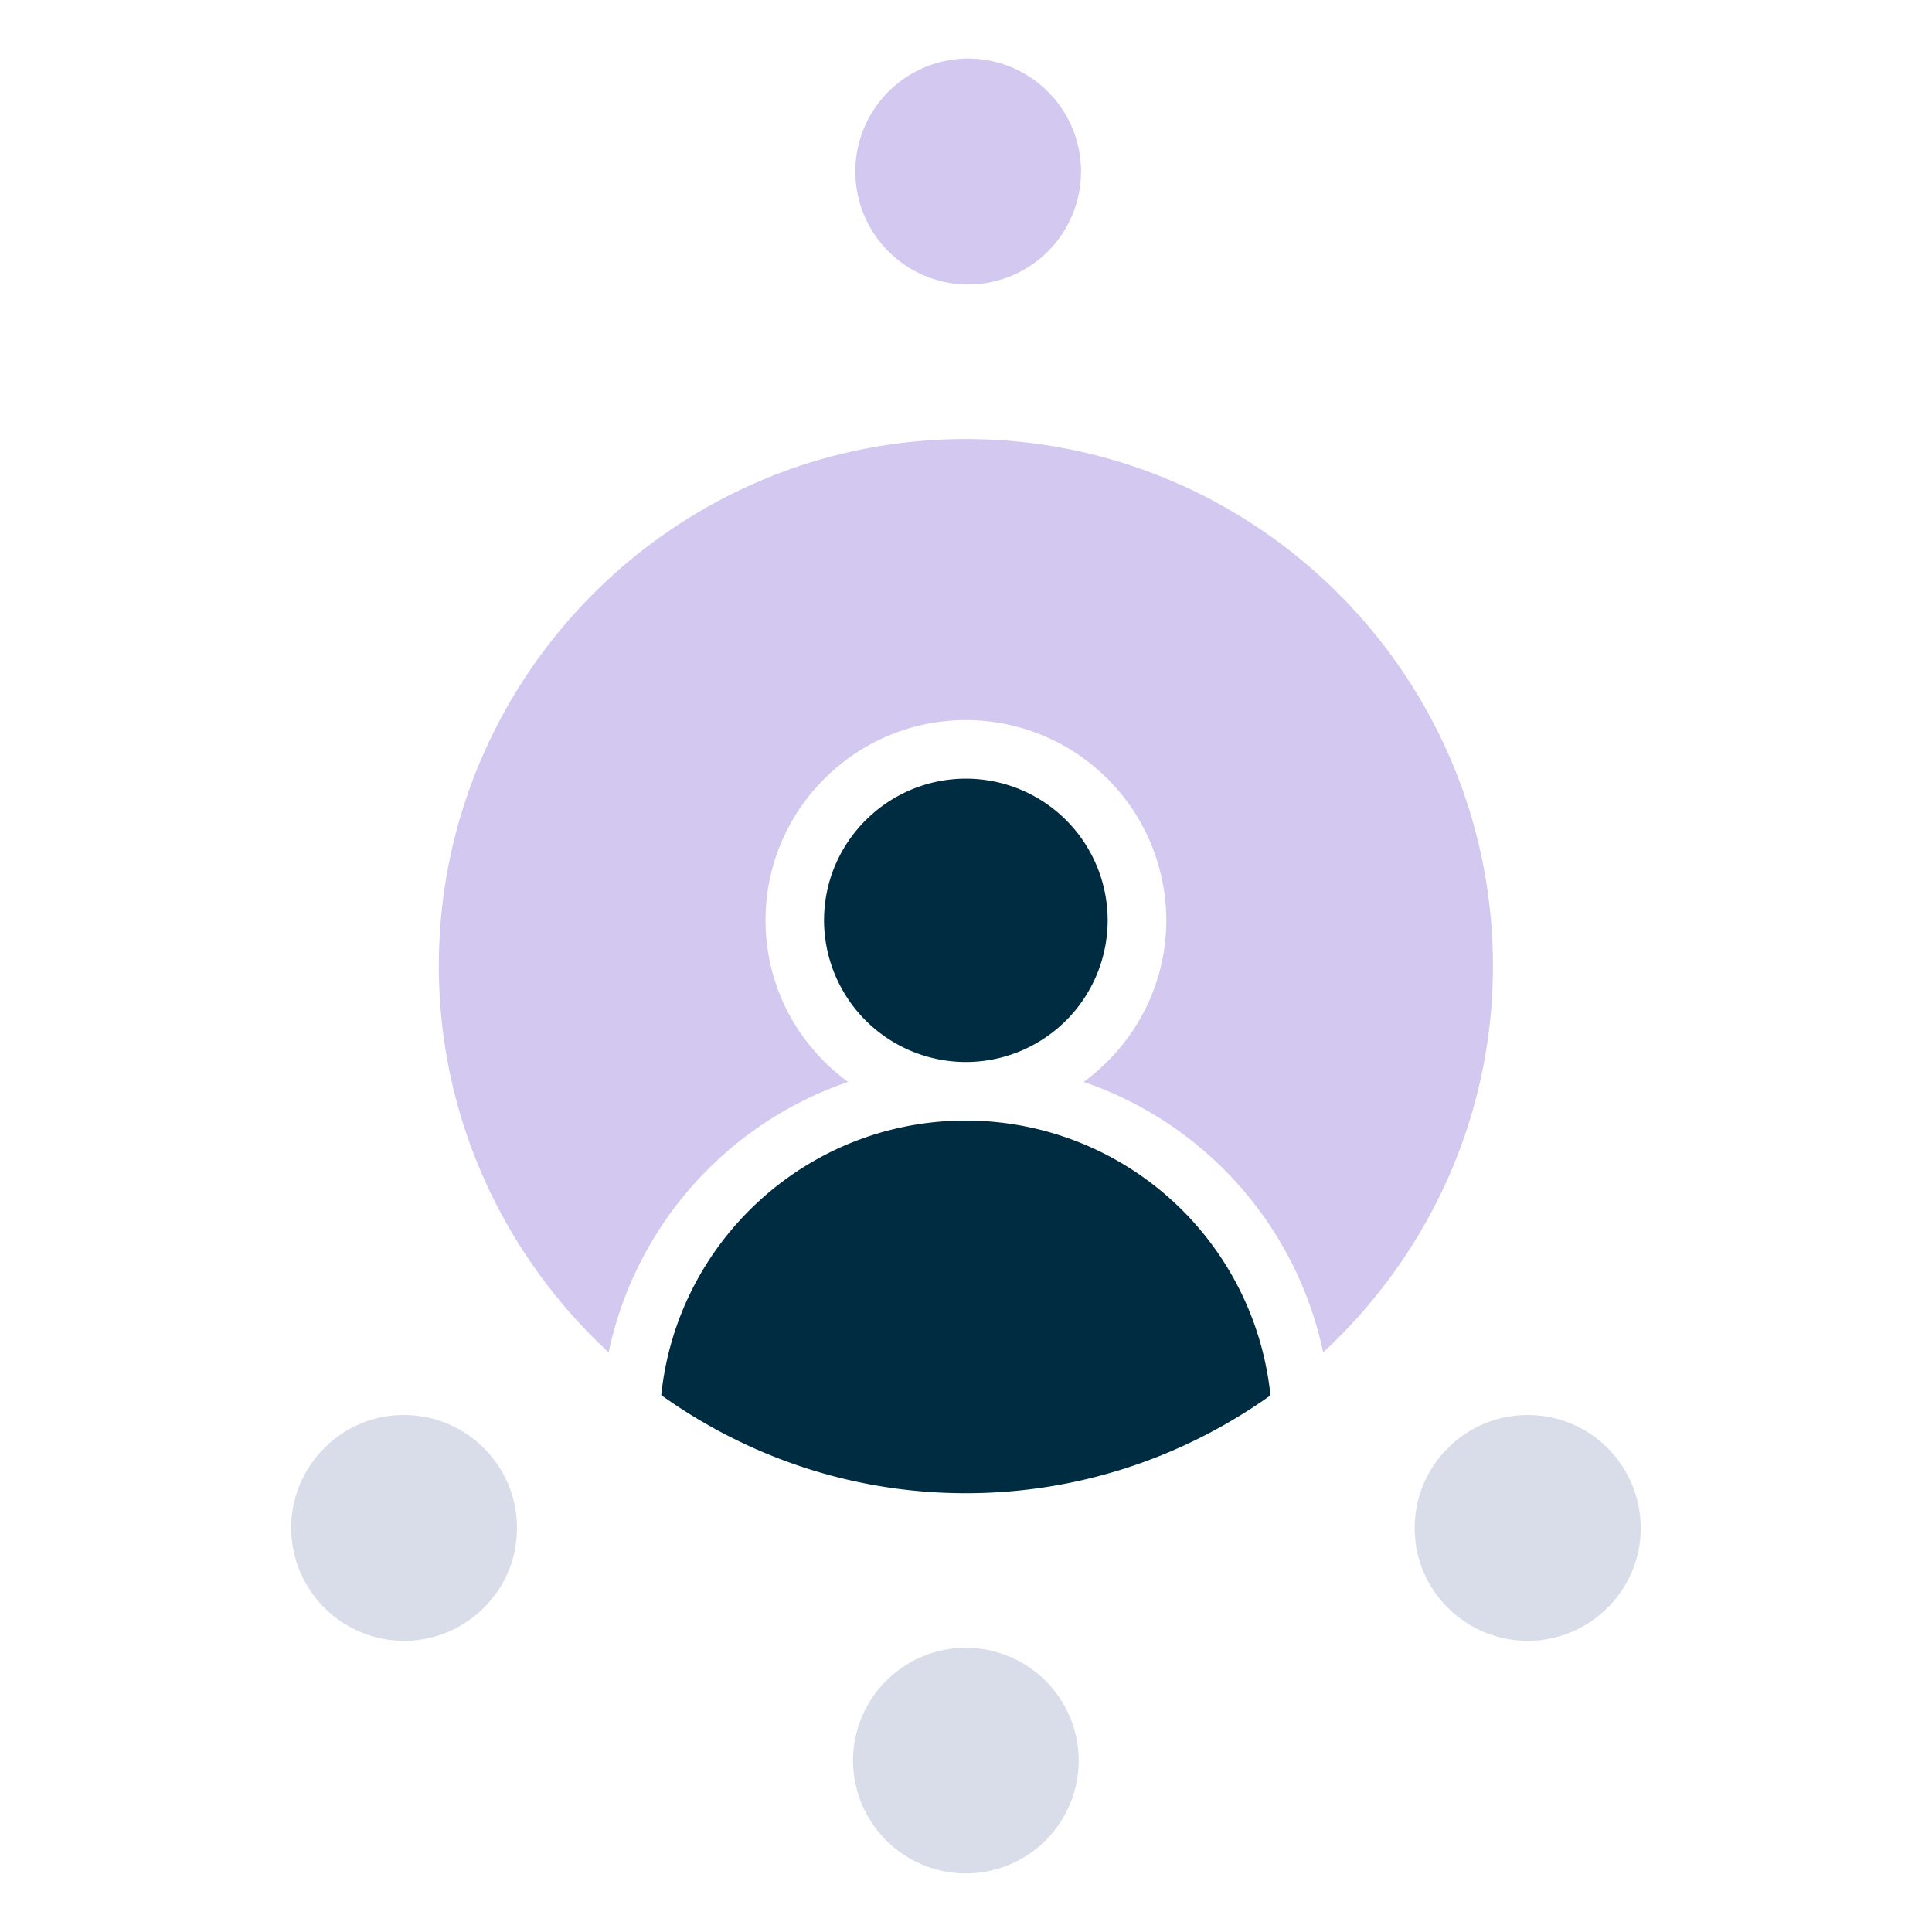 <svg xmlns="http://www.w3.org/2000/svg" width="190" height="190" fill="none"><g clip-path="url(#a)"><path fill="#002C41" d="M108.933 90.508a13.955 13.955 0 0 1-13.905 13.933h-.083a13.96 13.96 0 0 1-13.906-13.933c0-7.686 6.276-13.932 13.962-13.932a13.943 13.943 0 0 1 13.932 13.932ZM124.941 137.231c-8.464 6.018-18.769 9.616-29.94 9.616h-.03c-11.168 0-21.476-3.598-29.94-9.643 1.556-15.114 14.28-26.858 29.652-27.003h.606a30.125 30.125 0 0 1 29.652 27.03Z"/><path fill="#D3C8F0" d="M146.821 95c0 15.028-6.478 28.53-16.696 38a35.972 35.972 0 0 0-23.548-26.6c4.892-3.598 8.119-9.358 8.119-15.892a19.72 19.72 0 0 0-19.692-19.692c-10.88 0-19.718 8.838-19.718 19.692 0 6.534 3.194 12.294 8.117 15.892A35.966 35.966 0 0 0 59.854 133c-10.218-9.47-16.696-22.972-16.696-38 0-28.557 23.26-51.82 51.82-51.82h.03c14.279 0 27.232 5.816 36.619 15.2 9.378 9.387 15.194 22.34 15.194 36.62Z"/><path fill="#D9DDEA" d="M50.84 150.272c0 2.966-1.152 5.757-3.254 7.832a11.065 11.065 0 0 1-7.845 3.259 11.077 11.077 0 0 1-7.845-3.259 11.076 11.076 0 0 1-2.412-12.093 11.076 11.076 0 0 1 2.412-3.597 10.93 10.93 0 0 1 7.832-3.254c2.965 0 5.756 1.152 7.858 3.254a11.04 11.04 0 0 1 3.254 7.858Zm55.242 22.886A11.102 11.102 0 0 1 95 184.241a11.114 11.114 0 0 1-11.112-11.083A11.116 11.116 0 0 1 95 162.046a11.112 11.112 0 0 1 11.082 11.112Zm55.275-22.886c0 2.966-1.181 5.757-3.253 7.832a11.118 11.118 0 0 1-7.86 3.261 11.098 11.098 0 0 1-7.86-3.261 10.931 10.931 0 0 1-3.254-7.832c0-2.965 1.152-5.756 3.254-7.858a11.033 11.033 0 0 1 7.858-3.254c2.966 0 5.757 1.152 7.859 3.254a11.148 11.148 0 0 1 3.256 7.858Z"/><path fill="#D3C8F0" d="M106.31 16.868A11.117 11.117 0 0 1 95.227 27.98a11.121 11.121 0 0 1-11.112-11.112A11.118 11.118 0 0 1 95.227 5.756a11.117 11.117 0 0 1 11.083 11.112Z"/></g><defs><clipPath id="a"><path fill="#fff" d="M0 0h190v190H0z"/></clipPath></defs></svg>